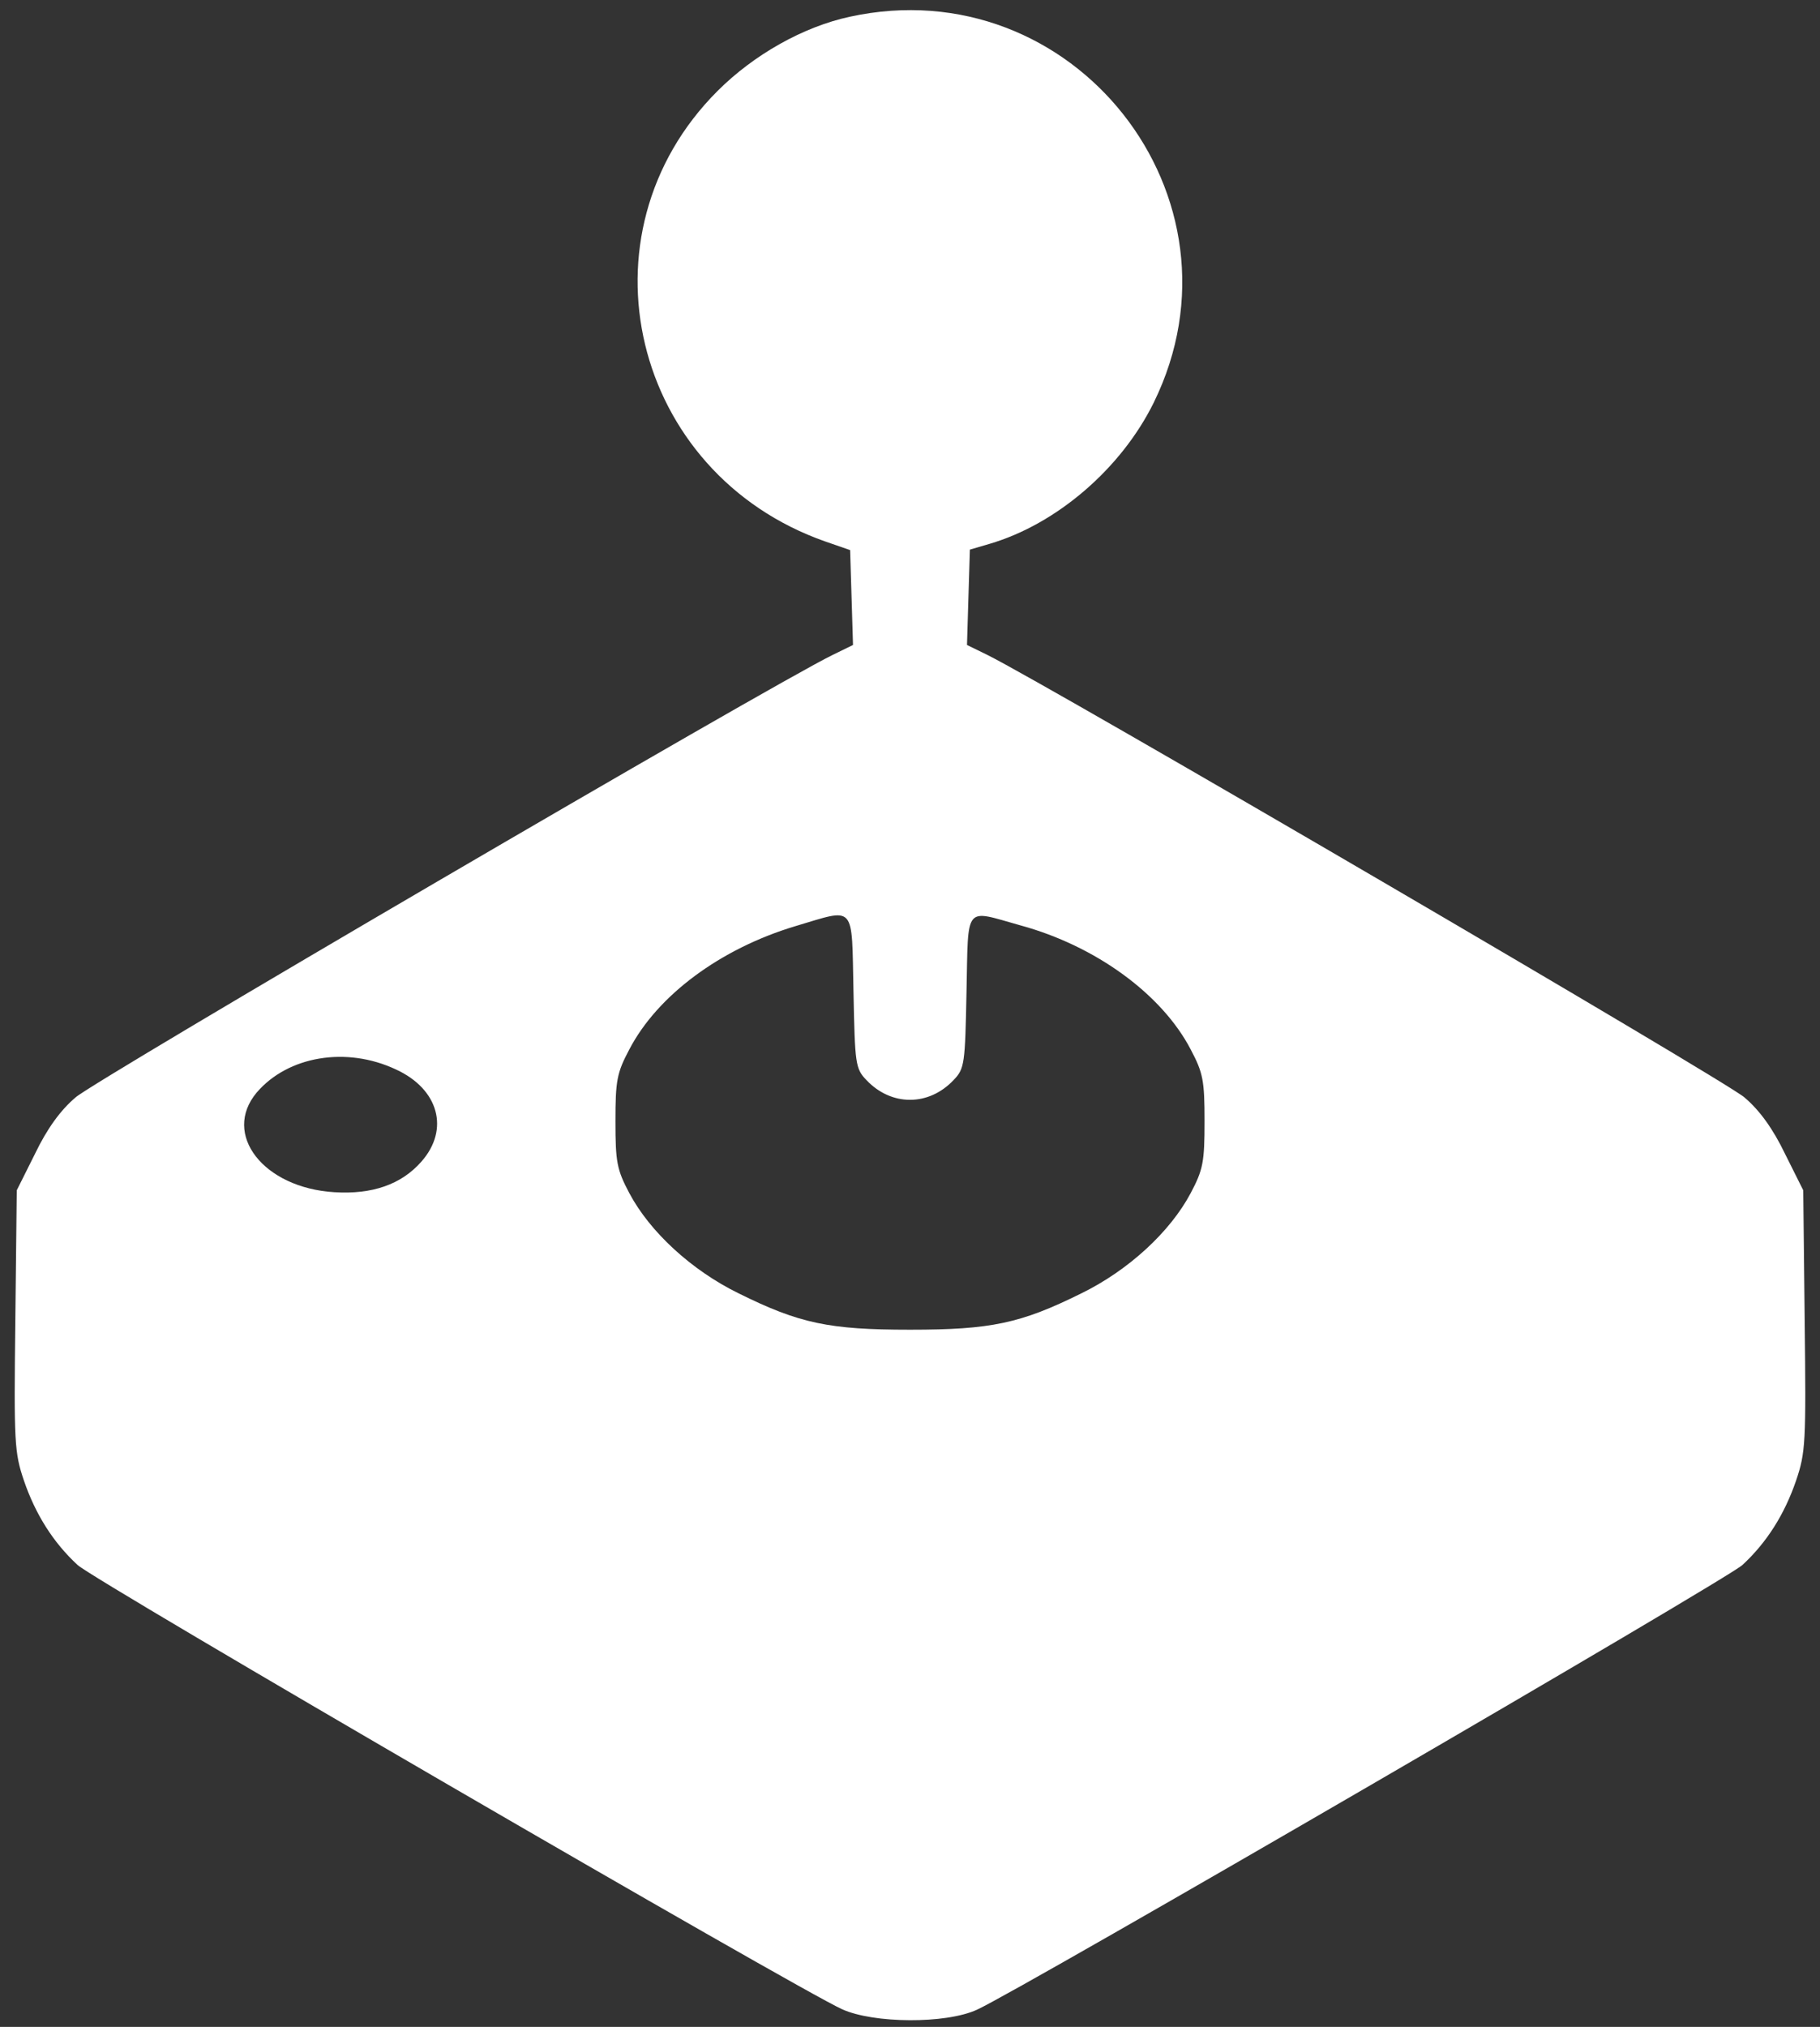 <svg xmlns="http://www.w3.org/2000/svg" width="506.667" height="564" preserveAspectRatio="xMidYMid meet" version="1.0" viewBox="0 0 380 423"><rect x="0" y="0" width="380" height="423" fill="#333333" stroke="none"/><g fill="#fff" stroke="none"><path d="M1774 4195 c-97 -21 -200 -79 -276 -155 -299 -299 -179 -798 225 -940 l52 -18 3 -99 3 -99 -43 -21 c-131 -64 -1541 -888 -1580 -923 -32 -27 -60 -66 -85 -118 l-38 -76 -3 -272 c-3 -255 -2 -275 18 -334 24 -70 61 -129 112 -176 32 -31 1503 -885 1596 -927 66 -30 217 -31 282 -1 92 42 1566 898 1598 928 51 47 88 106 112 176 20 59 21 79 18 334 l-3 272 -38 76 c-25 52 -53 91 -85 118 -40 35 -1451 859 -1580 923 l-43 21 3 100 3 99 41 12 c140 41 275 157 343 295 210 428 -168 907 -635 805z m8 -2034 c3 -152 4 -161 27 -185 52 -55 130 -55 182 0 23 24 24 33 27 185 4 183 -6 171 112 138 158 -43 296 -144 356 -259 26 -49 29 -65 29 -150 0 -85 -3 -101 -29 -150 -43 -81 -130 -161 -228 -209 -127 -63 -189 -76 -358 -76 -169 0 -231 13 -358 76 -98 48 -185 128 -228 209 -26 49 -29 65 -29 150 0 85 3 101 29 150 59 113 190 210 346 257 128 38 118 49 122 -136z m-955 -163 c89 -41 112 -125 53 -192 -42 -48 -103 -69 -182 -64 -148 9 -235 121 -162 208 65 76 187 97 291 48z" transform="translate(0,423) scale(0.1,-0.1)"/></g></svg>